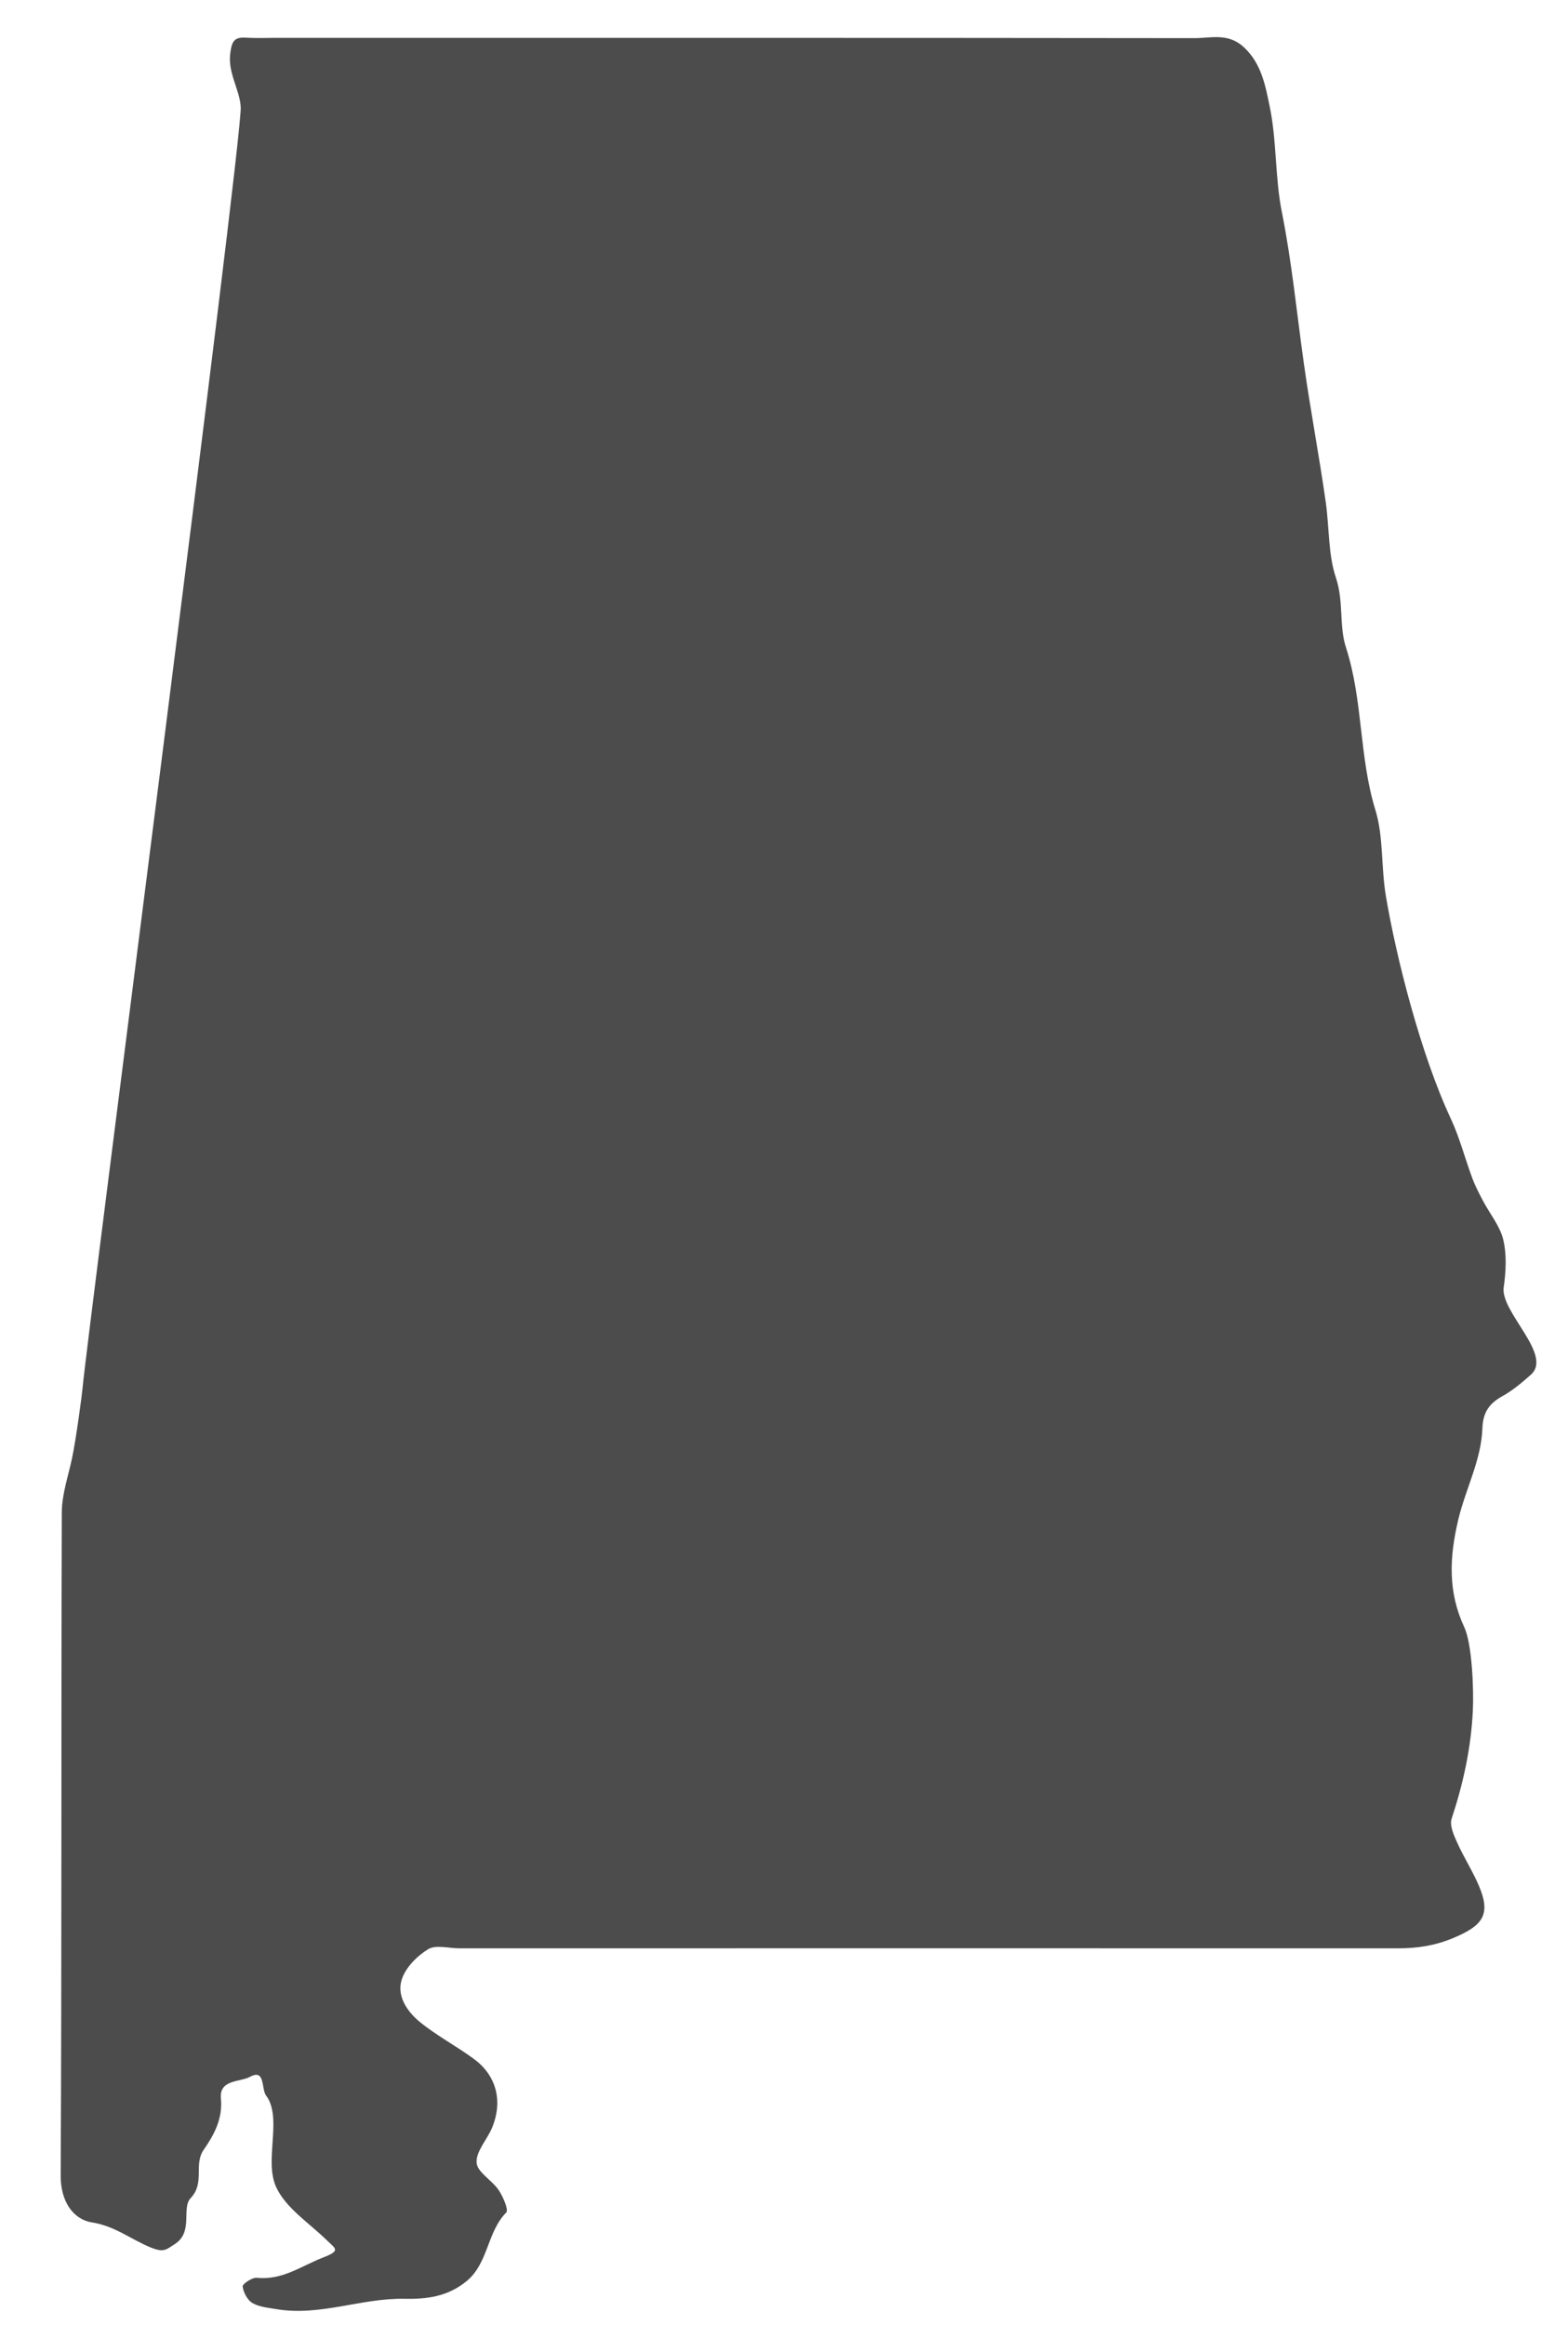<?xml version="1.0" encoding="utf-8"?>
<!-- Generator: Adobe Illustrator 26.0.1, SVG Export Plug-In . SVG Version: 6.00 Build 0)  -->
<svg version="1.1" id="Layer_1" xmlns="http://www.w3.org/2000/svg" xmlns:xlink="http://www.w3.org/1999/xlink" x="0px" y="0px"
	 viewBox="0 0 16.871 25" style="enable-background:new 0 0 16.871 25;" xml:space="preserve">
<style type="text/css">
	.st0{fill:#4C4C4C;}
	.st1{fill:#FFFFFF;}
	.st2{fill:#03539D;}
</style>
<path class="st0" d="M4.942,20.952c-0.114,0-0.253-0.041-0.336,0.01c-0.12,0.073-0.244,0.199-0.284,0.328
	c-0.056,0.177,0.062,0.346,0.199,0.457c0.18,0.146,0.389,0.256,0.577,0.394c0.243,0.178,0.314,0.452,0.198,0.737
	c-0.053,0.13-0.176,0.257-0.168,0.379c0.006,0.102,0.166,0.189,0.238,0.296c0.047,0.07,0.108,0.212,0.081,0.24
	c-0.209,0.212-0.191,0.547-0.43,0.741c-0.201,0.163-0.422,0.192-0.666,0.187c-0.463-0.009-0.91,0.191-1.379,0.111
	c-0.088-0.015-0.184-0.023-0.257-0.066c-0.054-0.032-0.096-0.113-0.104-0.178c-0.003-0.026,0.102-0.098,0.152-0.093
	c0.274,0.029,0.477-0.126,0.711-0.217c0.197-0.076,0.138-0.093,0.043-0.186c-0.19-0.186-0.442-0.346-0.546-0.573
	c-0.094-0.204-0.019-0.484-0.031-0.729c-0.004-0.086-0.024-0.187-0.075-0.251c-0.057-0.073-0.007-0.296-0.175-0.205
	c-0.106,0.058-0.333,0.027-0.313,0.232c0.021,0.22-0.075,0.394-0.185,0.552c-0.112,0.16,0.017,0.354-0.141,0.521
	c-0.102,0.107,0.034,0.365-0.172,0.495c-0.091,0.058-0.115,0.092-0.253,0.037c-0.21-0.084-0.389-0.233-0.635-0.271
	c-0.205-0.032-0.34-0.228-0.338-0.505c0.012-2.377,0.004-4.755,0.012-7.132c0.001-0.194,0.069-0.387,0.11-0.58
	c0.042-0.195,0.109-0.697,0.113-0.752C0.924,14.473,2.612,1.498,2.59,1.15C2.578,0.958,2.448,0.782,2.478,0.569
	C2.494,0.454,2.515,0.397,2.64,0.405c0.114,0.007,0.228,0.002,0.342,0.002c3.291,0,6.582-0.001,9.872,0.003
	c0.177,0,0.362-0.059,0.531,0.099c0.189,0.177,0.23,0.414,0.275,0.629c0.079,0.375,0.057,0.771,0.133,1.147
	c0.107,0.536,0.159,1.077,0.235,1.617c0.07,0.501,0.166,0.999,0.237,1.502c0.038,0.27,0.025,0.558,0.108,0.806
	c0.087,0.257,0.033,0.52,0.109,0.753c0.185,0.571,0.14,1.176,0.317,1.749c0.088,0.286,0.06,0.611,0.112,0.921
	c0.111,0.663,0.376,1.706,0.699,2.397c0.096,0.206,0.153,0.431,0.233,0.645c0.031,0.082,0.072,0.16,0.113,0.238
	c0.074,0.141,0.184,0.272,0.219,0.421c0.038,0.162,0.028,0.343,0.004,0.511c-0.037,0.263,0.533,0.726,0.292,0.939
	c-0.095,0.084-0.194,0.168-0.304,0.229c-0.143,0.079-0.211,0.173-0.217,0.347c-0.012,0.341-0.18,0.649-0.259,0.979
	c-0.098,0.414-0.112,0.781,0.064,1.16c0.085,0.182,0.103,0.678,0.092,0.897c-0.019,0.401-0.103,0.783-0.228,1.162
	c-0.024,0.072,0.023,0.176,0.059,0.256c0.072,0.161,0.169,0.31,0.237,0.472c0.128,0.305,0.04,0.424-0.288,0.559
	c-0.195,0.08-0.381,0.107-0.584,0.107C13.369,20.951,6.635,20.952,4.942,20.952z"/>
</svg>
